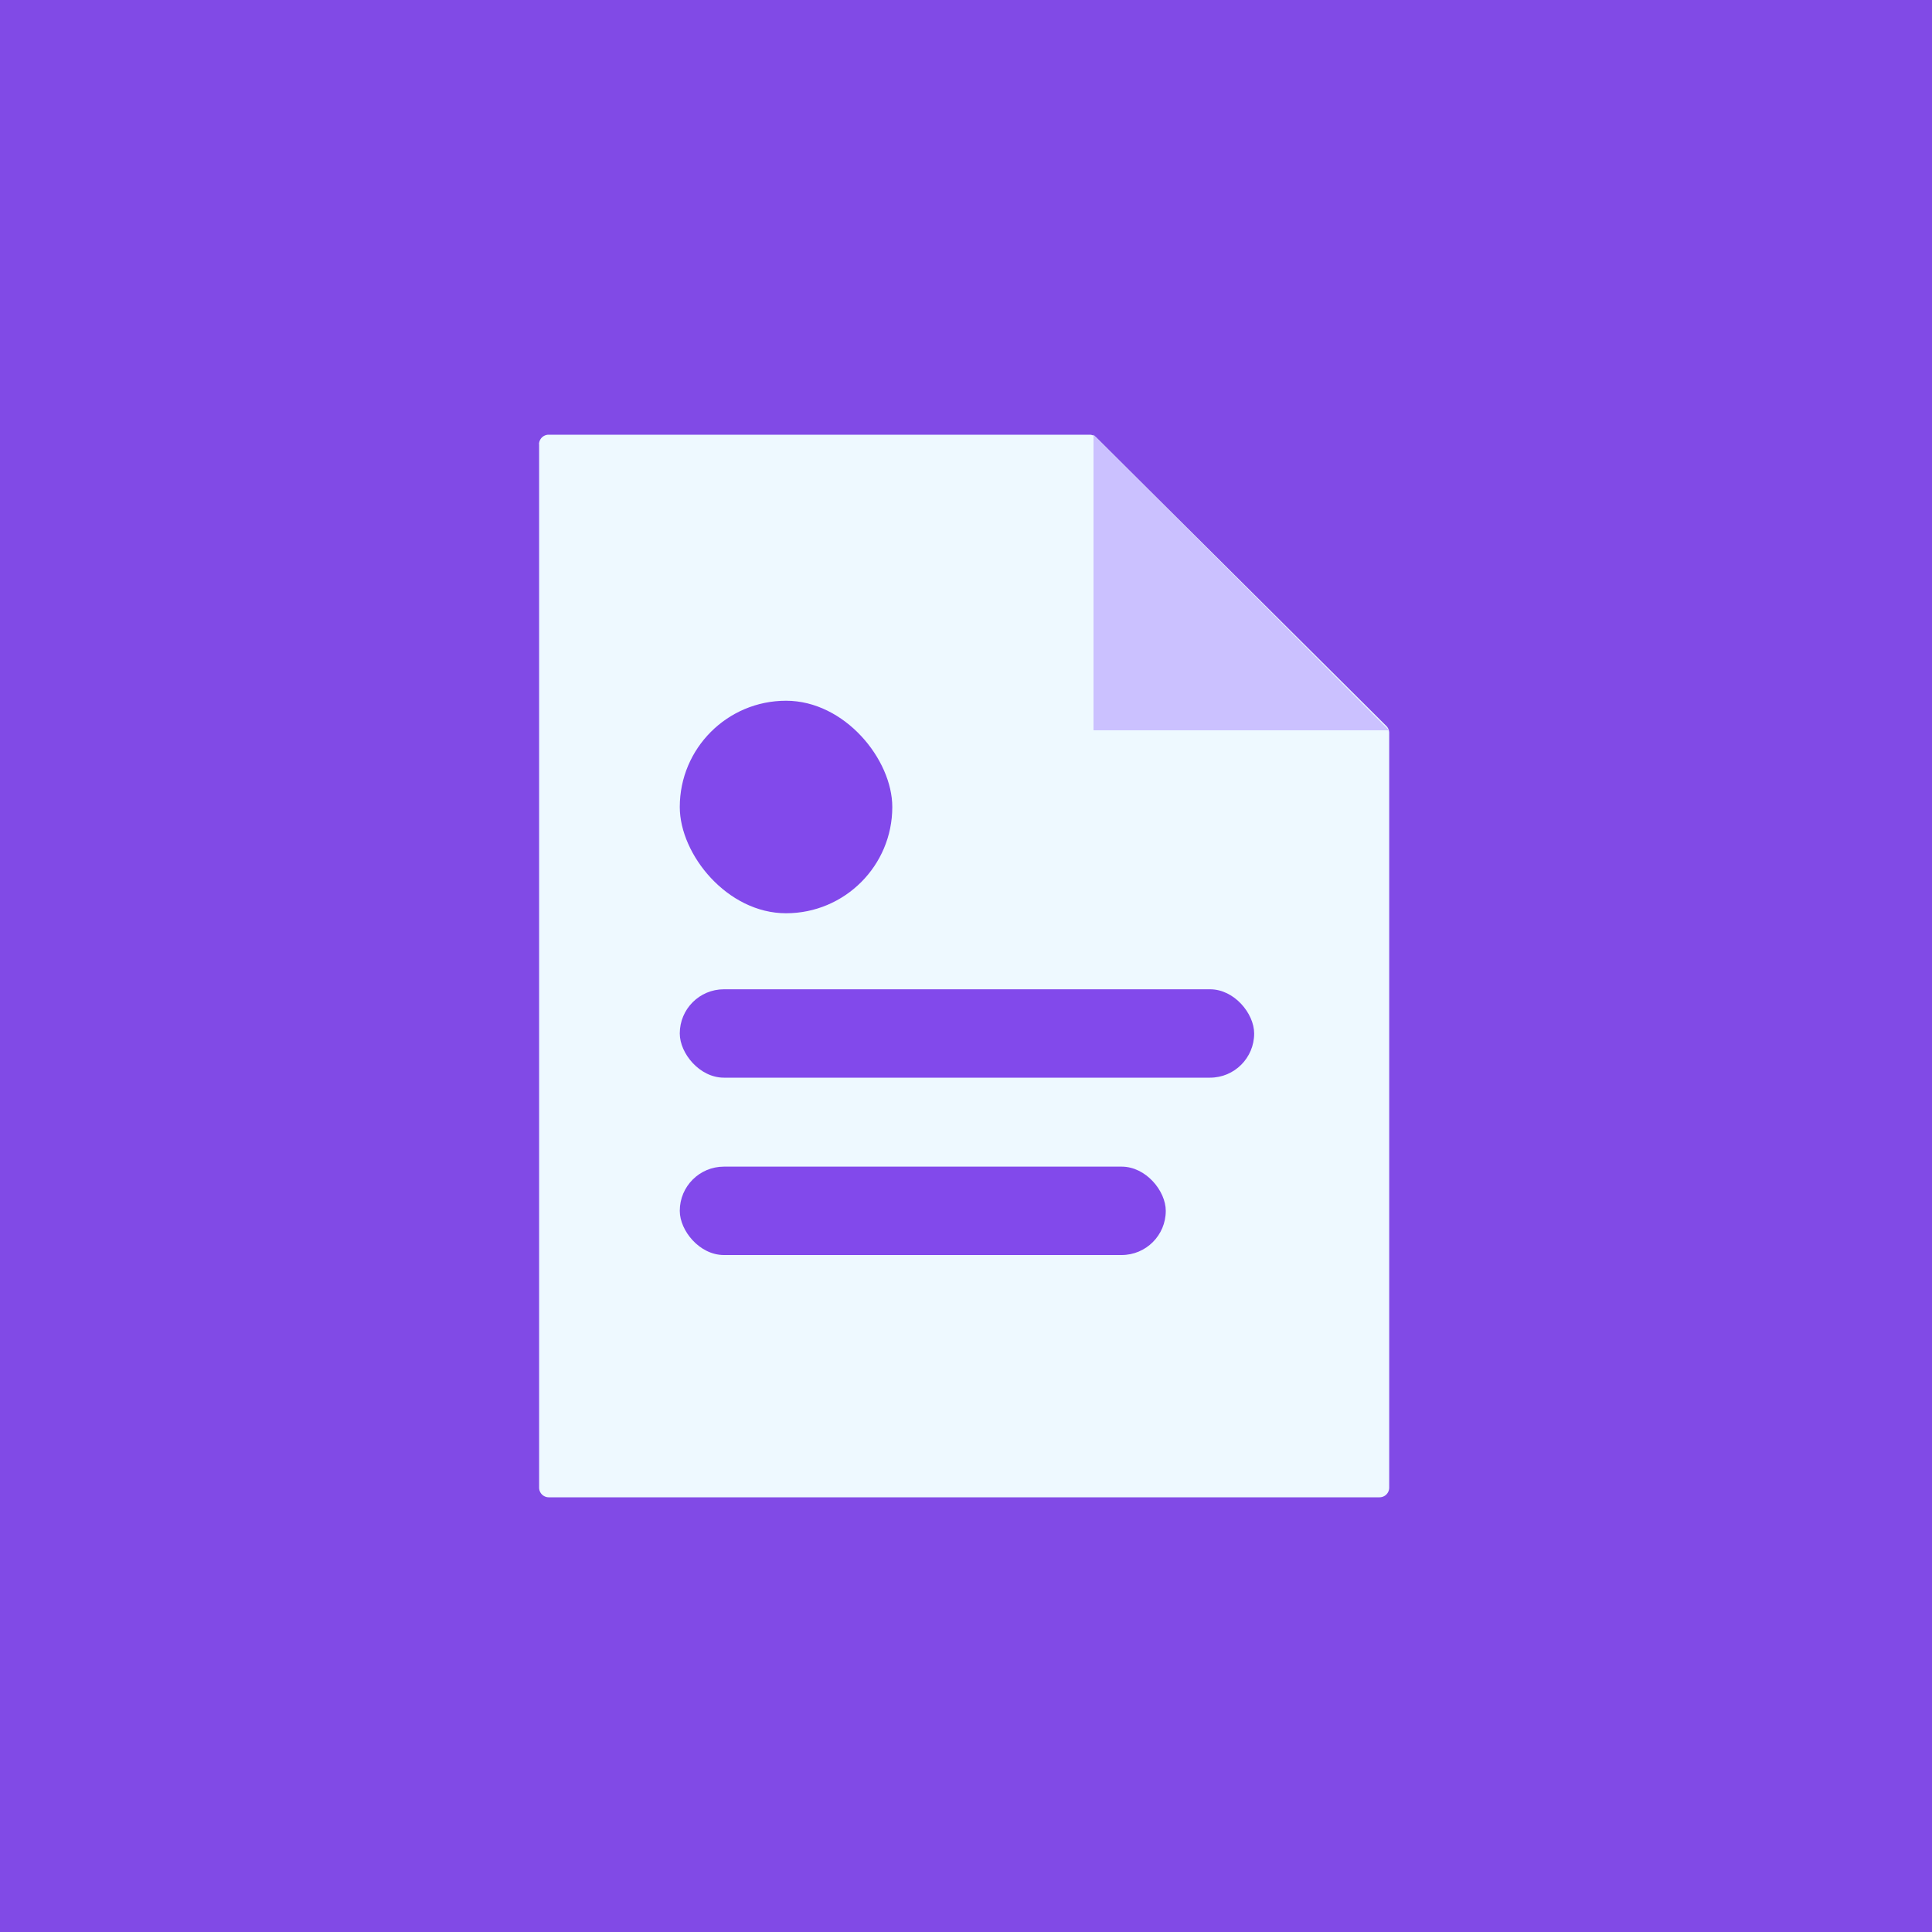 <svg width="200" height="200" xmlns="http://www.w3.org/2000/svg" fill="none" viewBox="0 0 200 200">
  <defs/>
  <path fill="#814AE6" d="M0 200V0h200v200H0z"/>
  <path fill="#EEF9FF" d="M55.8 46a1 1 0 011-1h56a1 1 0 01.7.3l30.01 29.85a1 1 0 01.3.71V154a1 1 0 01-1 1h-86a1 1 0 01-1-1V46z"/>
  <rect width="50.31" height="9.15" x="70.37" y="120.77" fill="#8249EB" rx="4.57"/>
  <rect width="59.46" height="9.15" x="70.37" y="102.41" fill="#8249EB" rx="4.57"/>
  <rect width="22" height="22" x="70.37" y="72.54" fill="#8249EB" rx="11"/>
  <path fill="#CBC1FF" d="M113.2 75.6h30.6L113.2 45v30.6z"/>
</svg>
